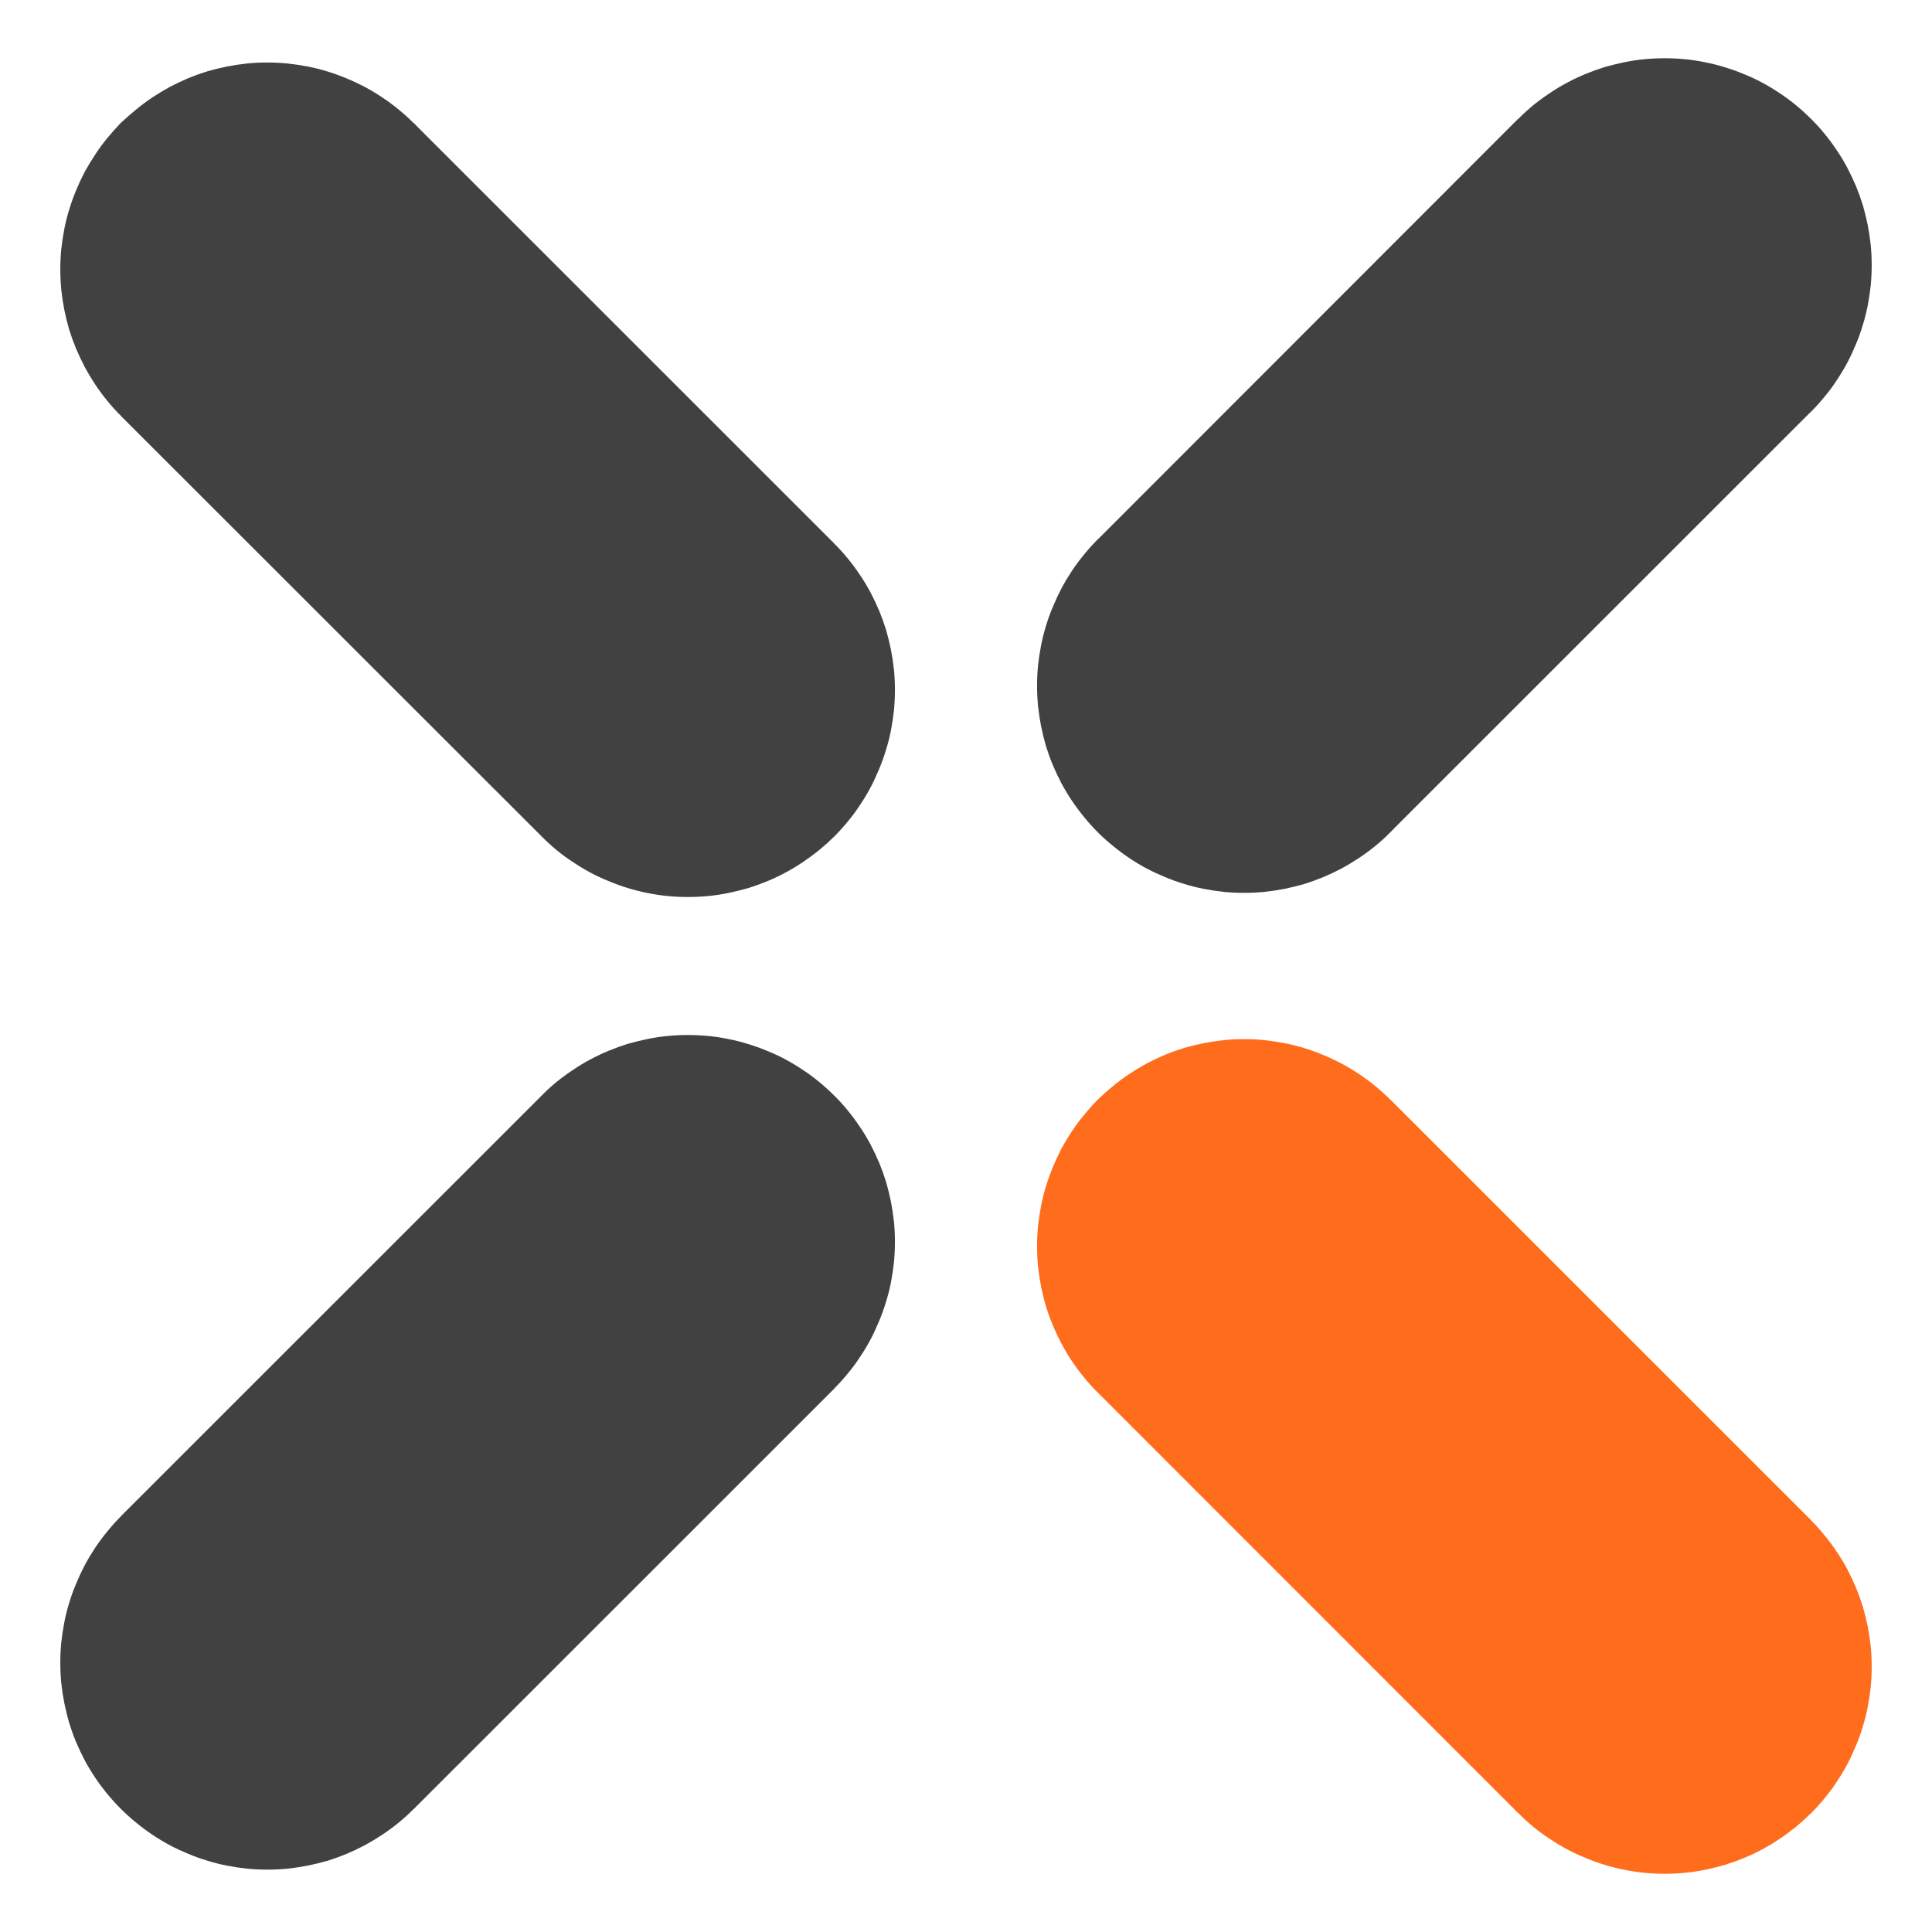 <?xml version="1.0" standalone="no"?><!DOCTYPE svg PUBLIC "-//W3C//DTD SVG 1.1//EN" "http://www.w3.org/Graphics/SVG/1.1/DTD/svg11.dtd"><svg t="1645017935282" class="icon" viewBox="0 0 1024 1024" version="1.1" xmlns="http://www.w3.org/2000/svg" p-id="6872" xmlns:xlink="http://www.w3.org/1999/xlink" width="200" height="200"><defs><style type="text/css"></style></defs><path d="M581.778 285.989L804.718 62.903l155.209 155.209-222.939 222.866-155.209-155.063z m155.209 155.063q-3.803 3.877-8.046 7.314-4.096 3.365-8.631 6.363-4.389 2.926-9.216 5.559-4.754 2.487-9.728 4.608-4.974 2.048-10.094 3.657-5.193 1.463-10.459 2.56-5.339 1.024-10.679 1.609-5.339 0.512-10.752 0.512t-10.752-0.512q-5.339-0.585-10.679-1.609-5.266-1.024-10.386-2.633-5.12-1.536-10.167-3.657-4.974-2.048-9.728-4.535-4.754-2.56-9.216-5.559-4.462-2.999-8.631-6.437-4.169-3.365-8.046-7.241-3.803-3.803-7.168-7.973-3.438-4.169-6.437-8.631-2.999-4.462-5.559-9.216-2.487-4.754-4.608-9.728-2.048-4.974-3.657-10.167-1.463-5.12-2.56-10.459-1.024-5.266-1.609-10.606-0.512-5.413-0.512-10.752 0-5.413 0.512-10.752 0.585-5.413 1.609-10.679 1.024-5.266 2.633-10.459 1.536-5.12 3.657-10.094 2.048-4.974 4.535-9.728 2.56-4.754 5.559-9.289 2.926-4.389 6.437-8.631 3.365-4.169 7.168-7.973 3.877-3.803 8.046-7.241 4.169-3.438 8.631-6.363 4.462-2.999 9.216-5.559 4.754-2.56 9.728-4.608 4.974-2.048 10.167-3.657 5.12-1.536 10.459-2.56 5.266-1.097 10.606-1.609 5.339-0.512 10.752-0.512t10.752 0.512q5.339 0.512 10.679 1.609 5.266 1.024 10.459 2.56 5.12 1.609 10.094 3.657 4.974 2.048 9.728 4.608t9.216 5.559q4.535 2.926 8.704 6.363 4.169 3.438 7.973 7.314 3.803 3.73 7.241 7.899 3.365 4.169 6.363 8.631 2.999 4.535 5.559 9.289 2.56 4.754 4.608 9.728 2.048 4.974 3.657 10.094 1.463 5.12 2.56 10.459 1.097 5.266 1.609 10.679 0.512 5.339 0.512 10.752 0 5.339-0.512 10.752-0.512 5.339-1.609 10.606-1.024 5.339-2.56 10.459-1.609 5.12-3.657 10.167-2.048 4.974-4.608 9.728t-5.559 9.216q-2.926 4.462-6.363 8.631-3.438 4.169-7.314 8.046z m222.939-222.866q-3.877 3.803-8.046 7.241-4.169 3.365-8.631 6.363-4.462 2.999-9.216 5.559-4.754 2.56-9.728 4.608-4.974 2.048-10.167 3.657-5.12 1.463-10.459 2.56-5.266 1.097-10.606 1.609-5.339 0.512-10.752 0.512t-10.752-0.512q-5.339-0.512-10.679-1.609-5.266-1.024-10.459-2.633-5.12-1.536-10.094-3.657-4.974-1.975-9.728-4.535t-9.216-5.559q-4.535-2.926-8.704-6.363-4.169-3.438-7.973-7.314-3.803-3.73-7.241-7.899-3.365-4.169-6.363-8.704-2.999-4.389-5.559-9.216-2.56-4.754-4.608-9.728-2.048-4.974-3.657-10.167-1.463-5.12-2.56-10.386-1.097-5.339-1.609-10.679-0.512-5.339-0.512-10.752t0.512-10.752q0.512-5.339 1.609-10.679 1.024-5.266 2.56-10.386 1.609-5.12 3.657-10.167 2.048-4.974 4.608-9.728t5.559-9.216q2.926-4.535 6.363-8.704 3.438-4.169 7.314-7.973 3.73-3.803 7.899-7.241 4.169-3.365 8.704-6.363 4.389-2.999 9.216-5.559 4.754-2.56 9.728-4.608 4.974-2.048 10.094-3.657 5.193-1.463 10.459-2.56 5.339-1.097 10.679-1.609 5.339-0.512 10.752-0.512t10.752 0.512q5.339 0.512 10.606 1.609 5.339 1.024 10.459 2.633 5.12 1.536 10.167 3.657 4.974 1.975 9.728 4.535t9.216 5.559q4.462 2.926 8.631 6.363 4.169 3.438 8.046 7.314 3.803 3.73 7.168 7.899 3.438 4.169 6.437 8.704 2.999 4.389 5.559 9.216 2.487 4.754 4.608 9.728 2.048 4.974 3.657 10.167 1.463 5.12 2.56 10.386 1.024 5.339 1.609 10.679 0.512 5.339 0.512 10.752t-0.512 10.752q-0.585 5.339-1.609 10.679-1.024 5.266-2.633 10.386-1.536 5.193-3.657 10.167-2.048 4.974-4.535 9.728-2.56 4.754-5.559 9.216-2.926 4.535-6.437 8.704-3.365 4.169-7.168 7.973z" fill="#414141" p-id="6873"></path><path d="M804.718 961.024L581.778 738.011l155.209-155.136 222.939 222.866-155.209 155.209z m155.209-155.209q3.803 3.803 7.168 8.046 3.438 4.096 6.437 8.631 2.999 4.389 5.559 9.216 2.487 4.754 4.608 9.728 2.048 4.974 3.657 10.167 1.463 5.12 2.56 10.386 1.024 5.339 1.609 10.679 0.512 5.339 0.512 10.752t-0.512 10.752q-0.585 5.339-1.609 10.679-1.024 5.266-2.633 10.386-1.536 5.193-3.657 10.167-2.048 4.974-4.535 9.728-2.56 4.754-5.559 9.216-2.926 4.535-6.437 8.704-3.365 4.169-7.168 7.973-3.877 3.803-8.046 7.241-4.169 3.365-8.631 6.363-4.462 2.999-9.216 5.559-4.754 2.56-9.728 4.608-4.974 2.048-10.167 3.657-5.12 1.463-10.386 2.56-5.339 1.097-10.679 1.609-5.339 0.512-10.752 0.512t-10.752-0.512q-5.339-0.512-10.679-1.609-5.266-1.024-10.459-2.633-5.12-1.536-10.094-3.657-4.974-1.975-9.728-4.535t-9.216-5.559q-4.535-2.926-8.704-6.363-4.169-3.438-7.973-7.314-3.803-3.73-7.241-7.899-3.365-4.169-6.363-8.704-2.999-4.389-5.559-9.216-2.56-4.754-4.608-9.728-2.048-4.974-3.657-10.167-1.463-5.12-2.56-10.386-1.097-5.339-1.609-10.679-0.512-5.339-0.512-10.752t0.512-10.752q0.512-5.339 1.609-10.679 1.024-5.266 2.56-10.386 1.609-5.12 3.657-10.167 2.048-4.974 4.608-9.728t5.559-9.216q2.926-4.535 6.363-8.704 3.438-4.169 7.314-7.973 3.73-3.803 7.899-7.241 4.169-3.365 8.704-6.363 4.389-2.999 9.216-5.559 4.754-2.56 9.728-4.608 4.974-2.048 10.094-3.657 5.193-1.463 10.459-2.56 5.339-1.097 10.679-1.609 5.339-0.512 10.752-0.512t10.752 0.512q5.339 0.512 10.679 1.609 5.266 1.024 10.386 2.633 5.12 1.536 10.167 3.657 4.974 1.975 9.728 4.535t9.216 5.559q4.462 2.926 8.631 6.363 4.169 3.438 8.046 7.314zM736.987 582.949q3.803 3.803 7.241 7.973 3.365 4.169 6.363 8.631 2.999 4.462 5.559 9.216 2.56 4.754 4.608 9.728 2.048 4.974 3.657 10.167 1.463 5.12 2.56 10.459 1.097 5.266 1.609 10.606 0.512 5.413 0.512 10.752 0 5.413-0.512 10.752-0.512 5.413-1.609 10.679-1.024 5.266-2.56 10.459-1.609 5.12-3.657 10.094-2.048 4.974-4.608 9.728t-5.559 9.289q-2.926 4.389-6.363 8.631-3.438 4.169-7.314 7.973-3.73 3.803-7.899 7.241-4.169 3.438-8.704 6.363-4.389 2.999-9.216 5.559-4.754 2.56-9.728 4.608-4.974 2.048-10.094 3.657-5.193 1.536-10.459 2.56-5.339 1.097-10.679 1.609-5.339 0.512-10.752 0.512t-10.752-0.512q-5.339-0.512-10.606-1.609-5.339-1.024-10.459-2.56-5.12-1.609-10.167-3.657-4.974-2.048-9.728-4.608t-9.216-5.559q-4.462-2.926-8.631-6.363-4.169-3.438-8.046-7.314-3.803-3.73-7.168-7.899-3.438-4.169-6.437-8.631-2.999-4.535-5.559-9.289-2.487-4.754-4.608-9.728-2.048-4.974-3.657-10.094-1.463-5.12-2.56-10.459-1.024-5.266-1.609-10.679-0.512-5.339-0.512-10.752 0-5.339 0.512-10.752 0.585-5.339 1.609-10.606 1.024-5.339 2.633-10.459 1.536-5.12 3.657-10.167 2.048-4.974 4.535-9.728 2.56-4.754 5.559-9.216 2.926-4.462 6.437-8.631 3.365-4.169 7.168-8.046 3.877-3.73 8.046-7.168 4.169-3.438 8.631-6.437 4.462-2.926 9.216-5.559 4.754-2.487 9.728-4.608 4.974-2.048 10.167-3.657 5.12-1.463 10.459-2.56 5.266-1.024 10.606-1.609 5.339-0.512 10.752-0.512t10.752 0.512q5.339 0.585 10.679 1.609 5.266 1.024 10.459 2.633 5.12 1.536 10.094 3.657 4.974 2.048 9.728 4.535 4.754 2.56 9.216 5.559 4.535 2.999 8.704 6.437 4.169 3.438 7.973 7.241z" fill="#FF6C1C" p-id="6874"></path><path d="M64.073 803.621L287.013 580.754l155.209 155.209-222.939 222.866-155.209-155.063z m155.209 155.136q-3.803 3.877-8.046 7.314-4.096 3.365-8.631 6.363-4.389 2.926-9.216 5.559-4.754 2.487-9.728 4.608-4.974 2.048-10.094 3.657-5.193 1.463-10.459 2.56-5.339 1.024-10.679 1.609-5.339 0.512-10.752 0.512t-10.752-0.512q-5.339-0.585-10.679-1.609-5.266-1.024-10.386-2.633-5.12-1.536-10.167-3.657-4.974-2.048-9.728-4.535-4.754-2.56-9.216-5.559-4.462-2.999-8.631-6.437-4.169-3.365-8.046-7.241Q60.27 954.953 56.905 950.857q-3.438-4.169-6.437-8.631-2.999-4.462-5.559-9.216-2.487-4.754-4.608-9.728-2.048-4.974-3.657-10.167-1.463-5.12-2.56-10.459-1.024-5.266-1.609-10.606-0.512-5.413-0.512-10.752 0-5.413 0.512-10.752 0.585-5.413 1.609-10.679 1.024-5.266 2.633-10.459 1.536-5.12 3.657-10.094 2.048-4.974 4.535-9.728 2.56-4.754 5.559-9.289 2.926-4.389 6.437-8.631 3.365-4.169 7.168-7.973 3.877-3.803 8.046-7.241 4.169-3.438 8.631-6.363 4.462-2.999 9.216-5.559 4.754-2.56 9.728-4.608 4.974-2.048 10.167-3.657 5.12-1.536 10.386-2.56 5.339-1.097 10.679-1.609 5.339-0.512 10.752-0.512t10.752 0.512q5.339 0.512 10.679 1.609 5.266 1.024 10.459 2.56 5.12 1.609 10.094 3.657 4.974 2.048 9.728 4.608t9.216 5.559q4.535 2.926 8.704 6.363 4.169 3.438 7.973 7.314 3.803 3.73 7.241 7.899 3.365 4.169 6.363 8.631 2.999 4.535 5.559 9.289 2.56 4.754 4.608 9.728 2.048 4.974 3.657 10.094 1.463 5.12 2.56 10.459 1.097 5.266 1.609 10.679 0.512 5.339 0.512 10.752 0 5.339-0.512 10.752-0.512 5.339-1.609 10.606-1.024 5.339-2.56 10.459-1.609 5.12-3.657 10.167-2.048 4.974-4.608 9.728t-5.559 9.216q-2.926 4.462-6.363 8.631-3.438 4.169-7.314 8.046z m222.939-222.866q-3.877 3.803-8.046 7.241-4.169 3.365-8.631 6.363-4.462 2.999-9.216 5.559-4.754 2.56-9.728 4.608-4.974 2.048-10.167 3.657-5.12 1.463-10.459 2.56-5.266 1.097-10.606 1.609-5.339 0.512-10.752 0.512t-10.752-0.512q-5.339-0.512-10.679-1.609-5.266-1.024-10.459-2.633-5.12-1.536-10.094-3.657-4.974-1.975-9.728-4.535t-9.216-5.559q-4.535-2.926-8.704-6.363-4.169-3.438-7.973-7.314-3.803-3.73-7.241-7.899-3.365-4.169-6.363-8.704-2.999-4.389-5.559-9.216-2.56-4.754-4.608-9.728-2.048-4.974-3.657-10.167-1.463-5.12-2.56-10.386-1.097-5.339-1.609-10.679-0.512-5.339-0.512-10.752t0.512-10.752q0.512-5.339 1.609-10.679 1.024-5.266 2.56-10.386 1.609-5.12 3.657-10.167 2.048-4.974 4.608-9.728t5.559-9.216q2.926-4.535 6.363-8.704 3.438-4.169 7.314-7.973 3.73-3.803 7.899-7.241 4.169-3.365 8.704-6.363 4.389-2.999 9.216-5.559 4.754-2.56 9.728-4.608 4.974-2.048 10.094-3.657 5.193-1.463 10.459-2.56 5.339-1.097 10.679-1.609 5.339-0.512 10.752-0.512t10.752 0.512q5.339 0.512 10.606 1.609 5.339 1.024 10.459 2.633 5.12 1.536 10.167 3.657 4.974 1.975 9.728 4.535t9.216 5.559q4.462 2.926 8.631 6.363 4.169 3.438 8.046 7.314 3.803 3.73 7.168 7.899 3.438 4.169 6.437 8.704 2.999 4.389 5.559 9.216 2.487 4.754 4.608 9.728 2.048 4.974 3.657 10.167 1.463 5.12 2.56 10.386 1.024 5.339 1.609 10.679 0.512 5.339 0.512 10.752t-0.512 10.752q-0.585 5.339-1.609 10.679-1.024 5.266-2.633 10.386-1.536 5.12-3.657 10.167-2.048 4.974-4.535 9.728-2.56 4.754-5.559 9.216-2.926 4.535-6.437 8.704-3.365 4.169-7.168 7.973zM287.013 443.246L64.073 220.453 219.282 65.243l222.939 222.866-155.209 155.209z m155.209-155.063q3.803 3.73 7.168 7.899 3.438 4.169 6.437 8.704 2.999 4.389 5.559 9.216 2.487 4.754 4.608 9.728 2.048 4.974 3.657 10.167 1.463 5.12 2.56 10.386 1.024 5.339 1.609 10.679 0.512 5.339 0.512 10.752t-0.512 10.752q-0.585 5.339-1.609 10.679-1.024 5.266-2.633 10.386-1.536 5.12-3.657 10.167-2.048 4.974-4.535 9.728-2.56 4.754-5.559 9.216-2.926 4.535-6.437 8.704-3.365 4.169-7.168 7.973-3.877 3.803-8.046 7.241-4.169 3.365-8.631 6.363-4.462 2.999-9.216 5.559-4.754 2.56-9.728 4.608-4.974 2.048-10.167 3.657-5.12 1.463-10.386 2.56-5.339 1.097-10.679 1.609-5.339 0.512-10.752 0.512t-10.752-0.512q-5.339-0.512-10.679-1.609-5.266-1.024-10.459-2.633-5.12-1.536-10.094-3.657-4.974-1.975-9.728-4.535t-9.216-5.559q-4.535-2.926-8.704-6.363-4.169-3.438-7.973-7.314-3.803-3.73-7.241-7.899-3.365-4.169-6.363-8.704-2.999-4.389-5.559-9.216-2.56-4.754-4.608-9.728-2.048-4.974-3.657-10.167-1.463-5.12-2.56-10.386-1.097-5.339-1.609-10.679-0.512-5.339-0.512-10.752t0.512-10.752q0.512-5.339 1.609-10.679 1.024-5.266 2.56-10.386 1.609-5.193 3.657-10.167 2.048-4.974 4.608-9.728t5.559-9.216q2.926-4.535 6.363-8.704 3.438-4.169 7.314-7.973 3.73-3.803 7.899-7.241 4.169-3.365 8.704-6.363 4.389-2.999 9.216-5.559 4.754-2.56 9.728-4.608 4.974-2.048 10.094-3.657 5.193-1.463 10.459-2.56 5.339-1.097 10.679-1.609 5.339-0.512 10.752-0.512t10.752 0.512q5.339 0.512 10.606 1.609 5.339 1.024 10.459 2.633 5.12 1.536 10.167 3.657 4.974 1.975 9.728 4.535t9.216 5.559q4.462 2.926 8.631 6.363 4.169 3.438 8.046 7.314zM219.282 65.17q3.803 3.803 7.241 7.973 3.365 4.169 6.363 8.631 2.999 4.462 5.559 9.216 2.56 4.754 4.608 9.728 2.048 4.974 3.657 10.167 1.463 5.12 2.56 10.459 1.097 5.266 1.609 10.606 0.512 5.413 0.512 10.752 0 5.413-0.512 10.752-0.512 5.413-1.609 10.679-1.024 5.266-2.56 10.459-1.609 5.12-3.657 10.094-2.048 4.974-4.608 9.728t-5.559 9.289q-2.926 4.389-6.363 8.631-3.438 4.169-7.314 7.973-3.73 3.803-7.899 7.241-4.169 3.438-8.704 6.363-4.389 2.999-9.216 5.559-4.754 2.56-9.728 4.608-4.974 2.048-10.094 3.657-5.193 1.536-10.459 2.56-5.339 1.097-10.679 1.609-5.339 0.512-10.752 0.512t-10.752-0.512q-5.339-0.512-10.606-1.609-5.339-1.024-10.459-2.56-5.12-1.609-10.167-3.657-4.974-2.048-9.728-4.608T80.75 234.057q-4.462-2.926-8.631-6.363-4.169-3.438-8.046-7.314-3.803-3.73-7.168-7.899Q53.394 208.238 50.469 203.776q-2.999-4.535-5.559-9.289-2.487-4.754-4.608-9.728-2.048-4.974-3.657-10.094-1.463-5.12-2.56-10.459-1.024-5.266-1.609-10.679-0.512-5.339-0.512-10.752 0-5.339 0.512-10.752 0.585-5.339 1.609-10.606 1.024-5.339 2.633-10.459 1.536-5.12 3.657-10.167 2.048-4.974 4.535-9.728Q47.543 86.309 50.469 81.92 53.394 77.385 56.905 73.143 60.27 69.047 64.073 65.097 68.023 61.44 72.119 58.075q4.169-3.438 8.631-6.437 4.462-2.926 9.216-5.559 4.754-2.487 9.728-4.608 4.974-2.048 10.167-3.657 5.12-1.463 10.459-2.56 5.266-1.024 10.606-1.609 5.339-0.512 10.752-0.512t10.752 0.512q5.339 0.585 10.679 1.609 5.266 1.024 10.459 2.633 5.12 1.536 10.094 3.657 4.974 2.048 9.728 4.535 4.754 2.56 9.216 5.559 4.535 2.999 8.704 6.437 4.169 3.365 7.973 7.241z" fill="#414141" p-id="6875"></path></svg>